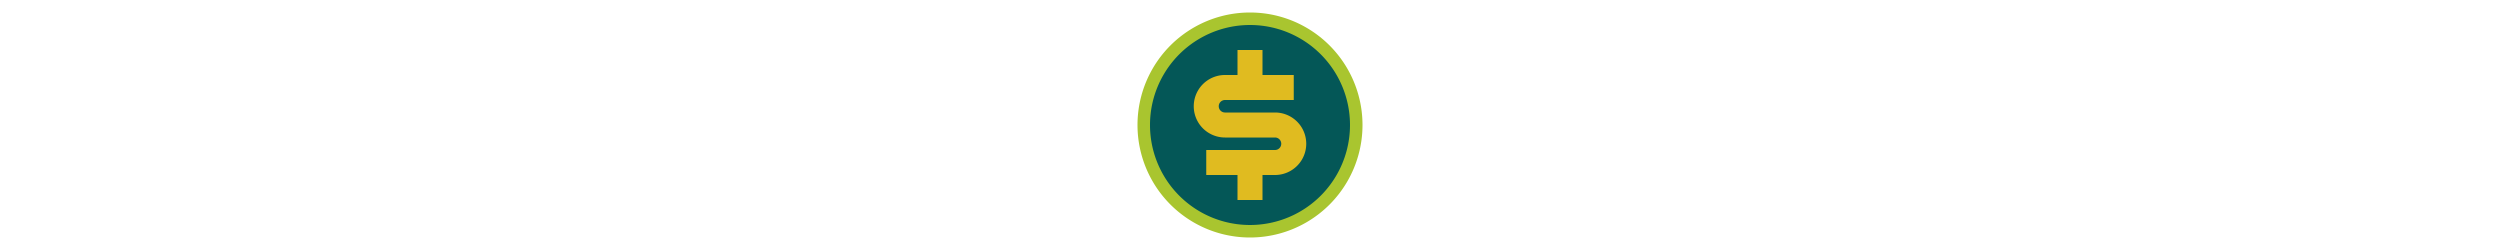 <?xml version="1.0" encoding="UTF-8"?>
<svg version='1.1' width='200' viewBox='-10 -10 20 20' xmlns='http://www.w3.org/2000/svg'>
  <g id='logo'>
    <path id='border' fill='#a9c52f' d='M-9 0 a 9 9 0 0 1 18 0 a 9 9 0 0 1 -18 0 z' />
    <path id='background' fill='#045757' d='M-8 0 a 8 8 0 0 1 16 0 a 8 8 0 0 1 -16 0 z' />
    <path id='dollar' fill='#e0bb20' d='
      M0 1 h-2
      a 2.5 2.5 0 0 1 0 -5 h1
      v-2 h2 v2 h2.5 v2 h-5.5
      a .5 .5 0 0 0 0 1 h4
      a 2.5 2.5 0 0 1 0 5 h-1
      v2 h-2 v-2 h-2.5 v-2 h5.5
      a .5 .5 0 0 0 0 -1 z
    ' />
  </g>
</svg>